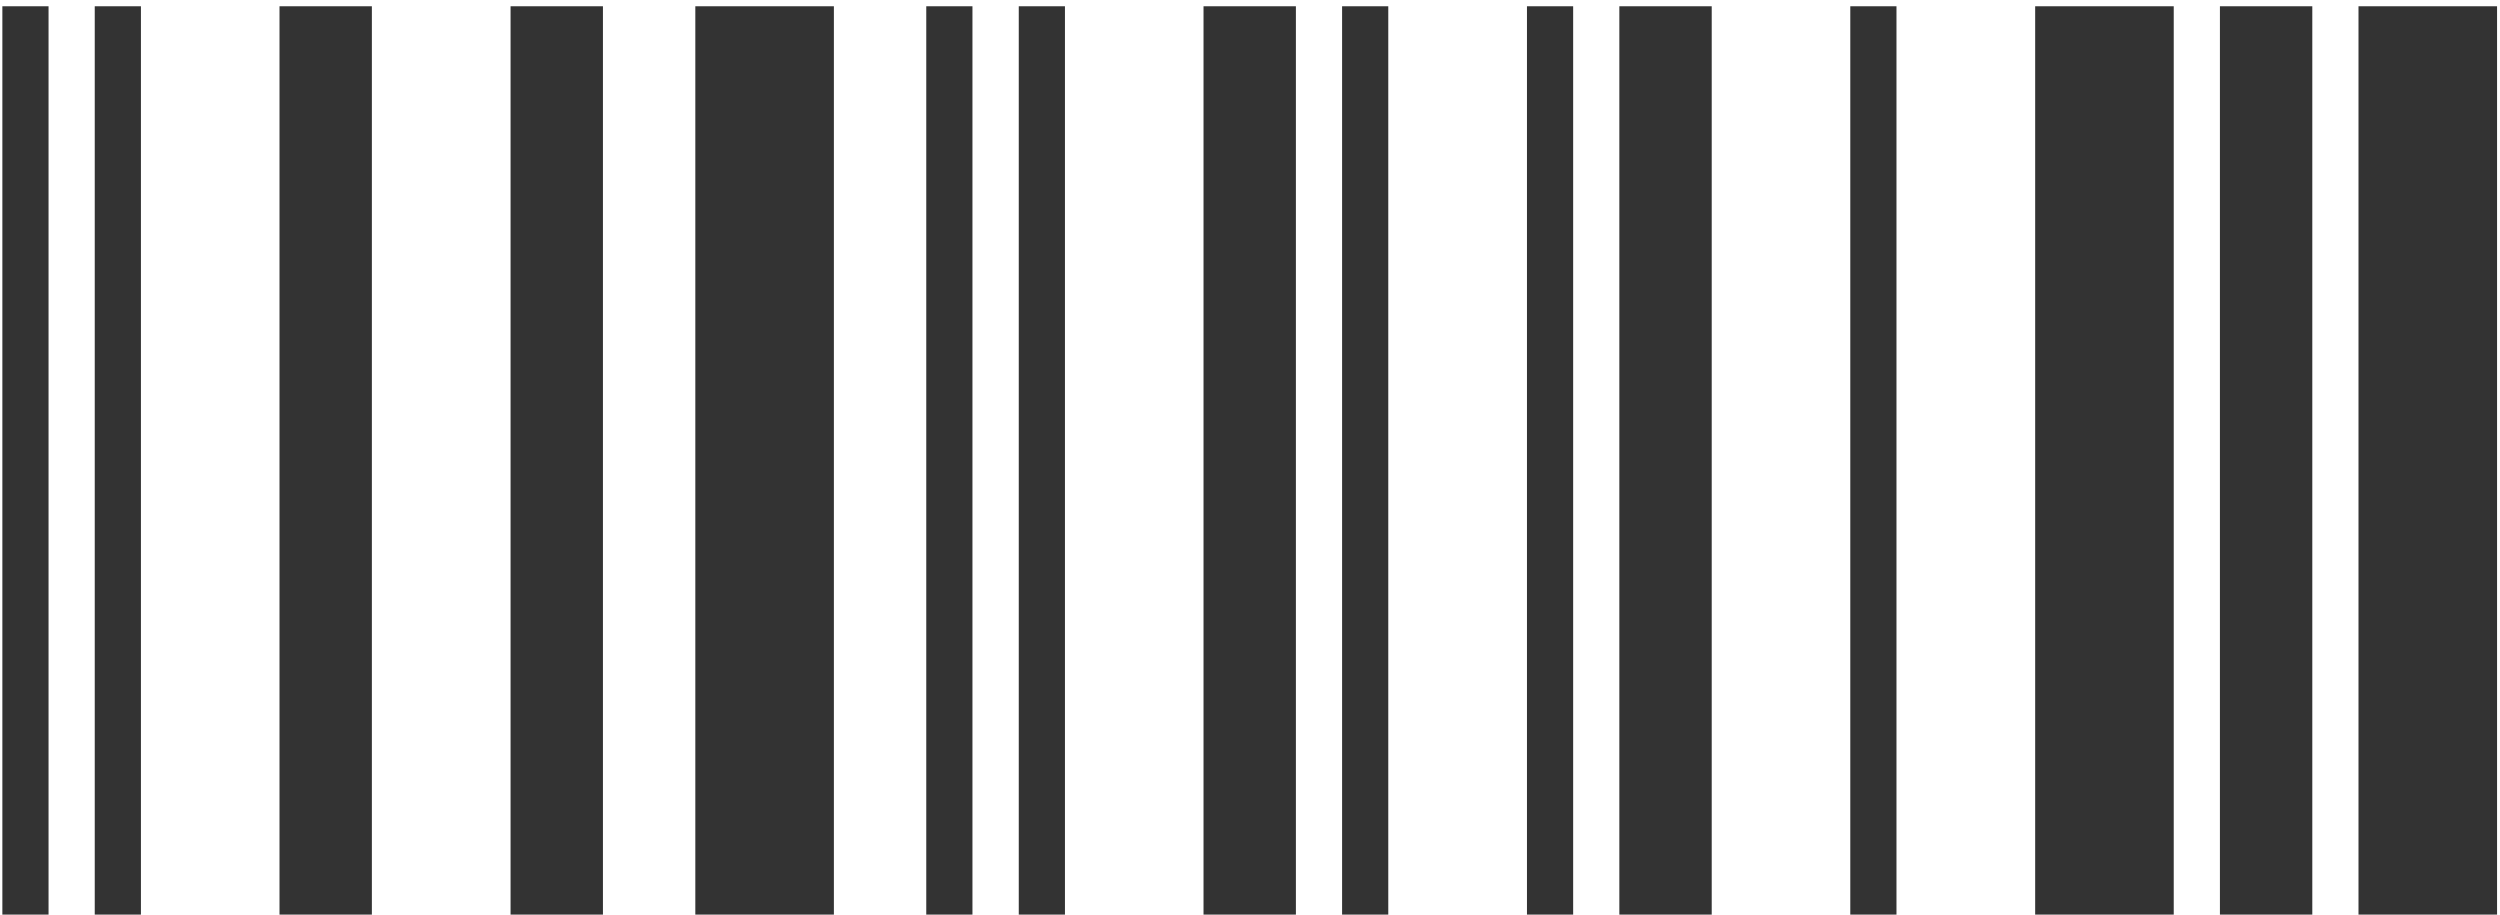<svg width="164" height="60" viewBox="0 0 164 60" fill="none" xmlns="http://www.w3.org/2000/svg">
<path d="M0.155 60V0.41H3.185V60H0.155ZM6.215 60V0.41H9.245V60H6.215ZM18.335 60V0.41H24.395V60H18.335ZM33.493 60V0.41H39.553V60H33.493ZM45.613 60V0.41H54.703V60H45.613ZM60.763 60V0.41H63.793V60H60.763ZM66.831 60V0.41H69.861V60H66.831ZM78.951 60V0.41H85.011V60H78.951ZM88.041 60V0.41H91.071V60H88.041ZM100.169 60V0.41H103.199V60H100.169ZM106.229 60V0.41H112.289V60H106.229ZM121.379 60V0.41H124.409V60H121.379ZM133.507 60V0.41H142.597V60H133.507ZM145.627 60V0.41H151.687V60H145.627ZM154.717 60V0.41H163.807V60H154.717Z" fill="black" fill-opacity="0.8"/>
</svg>
